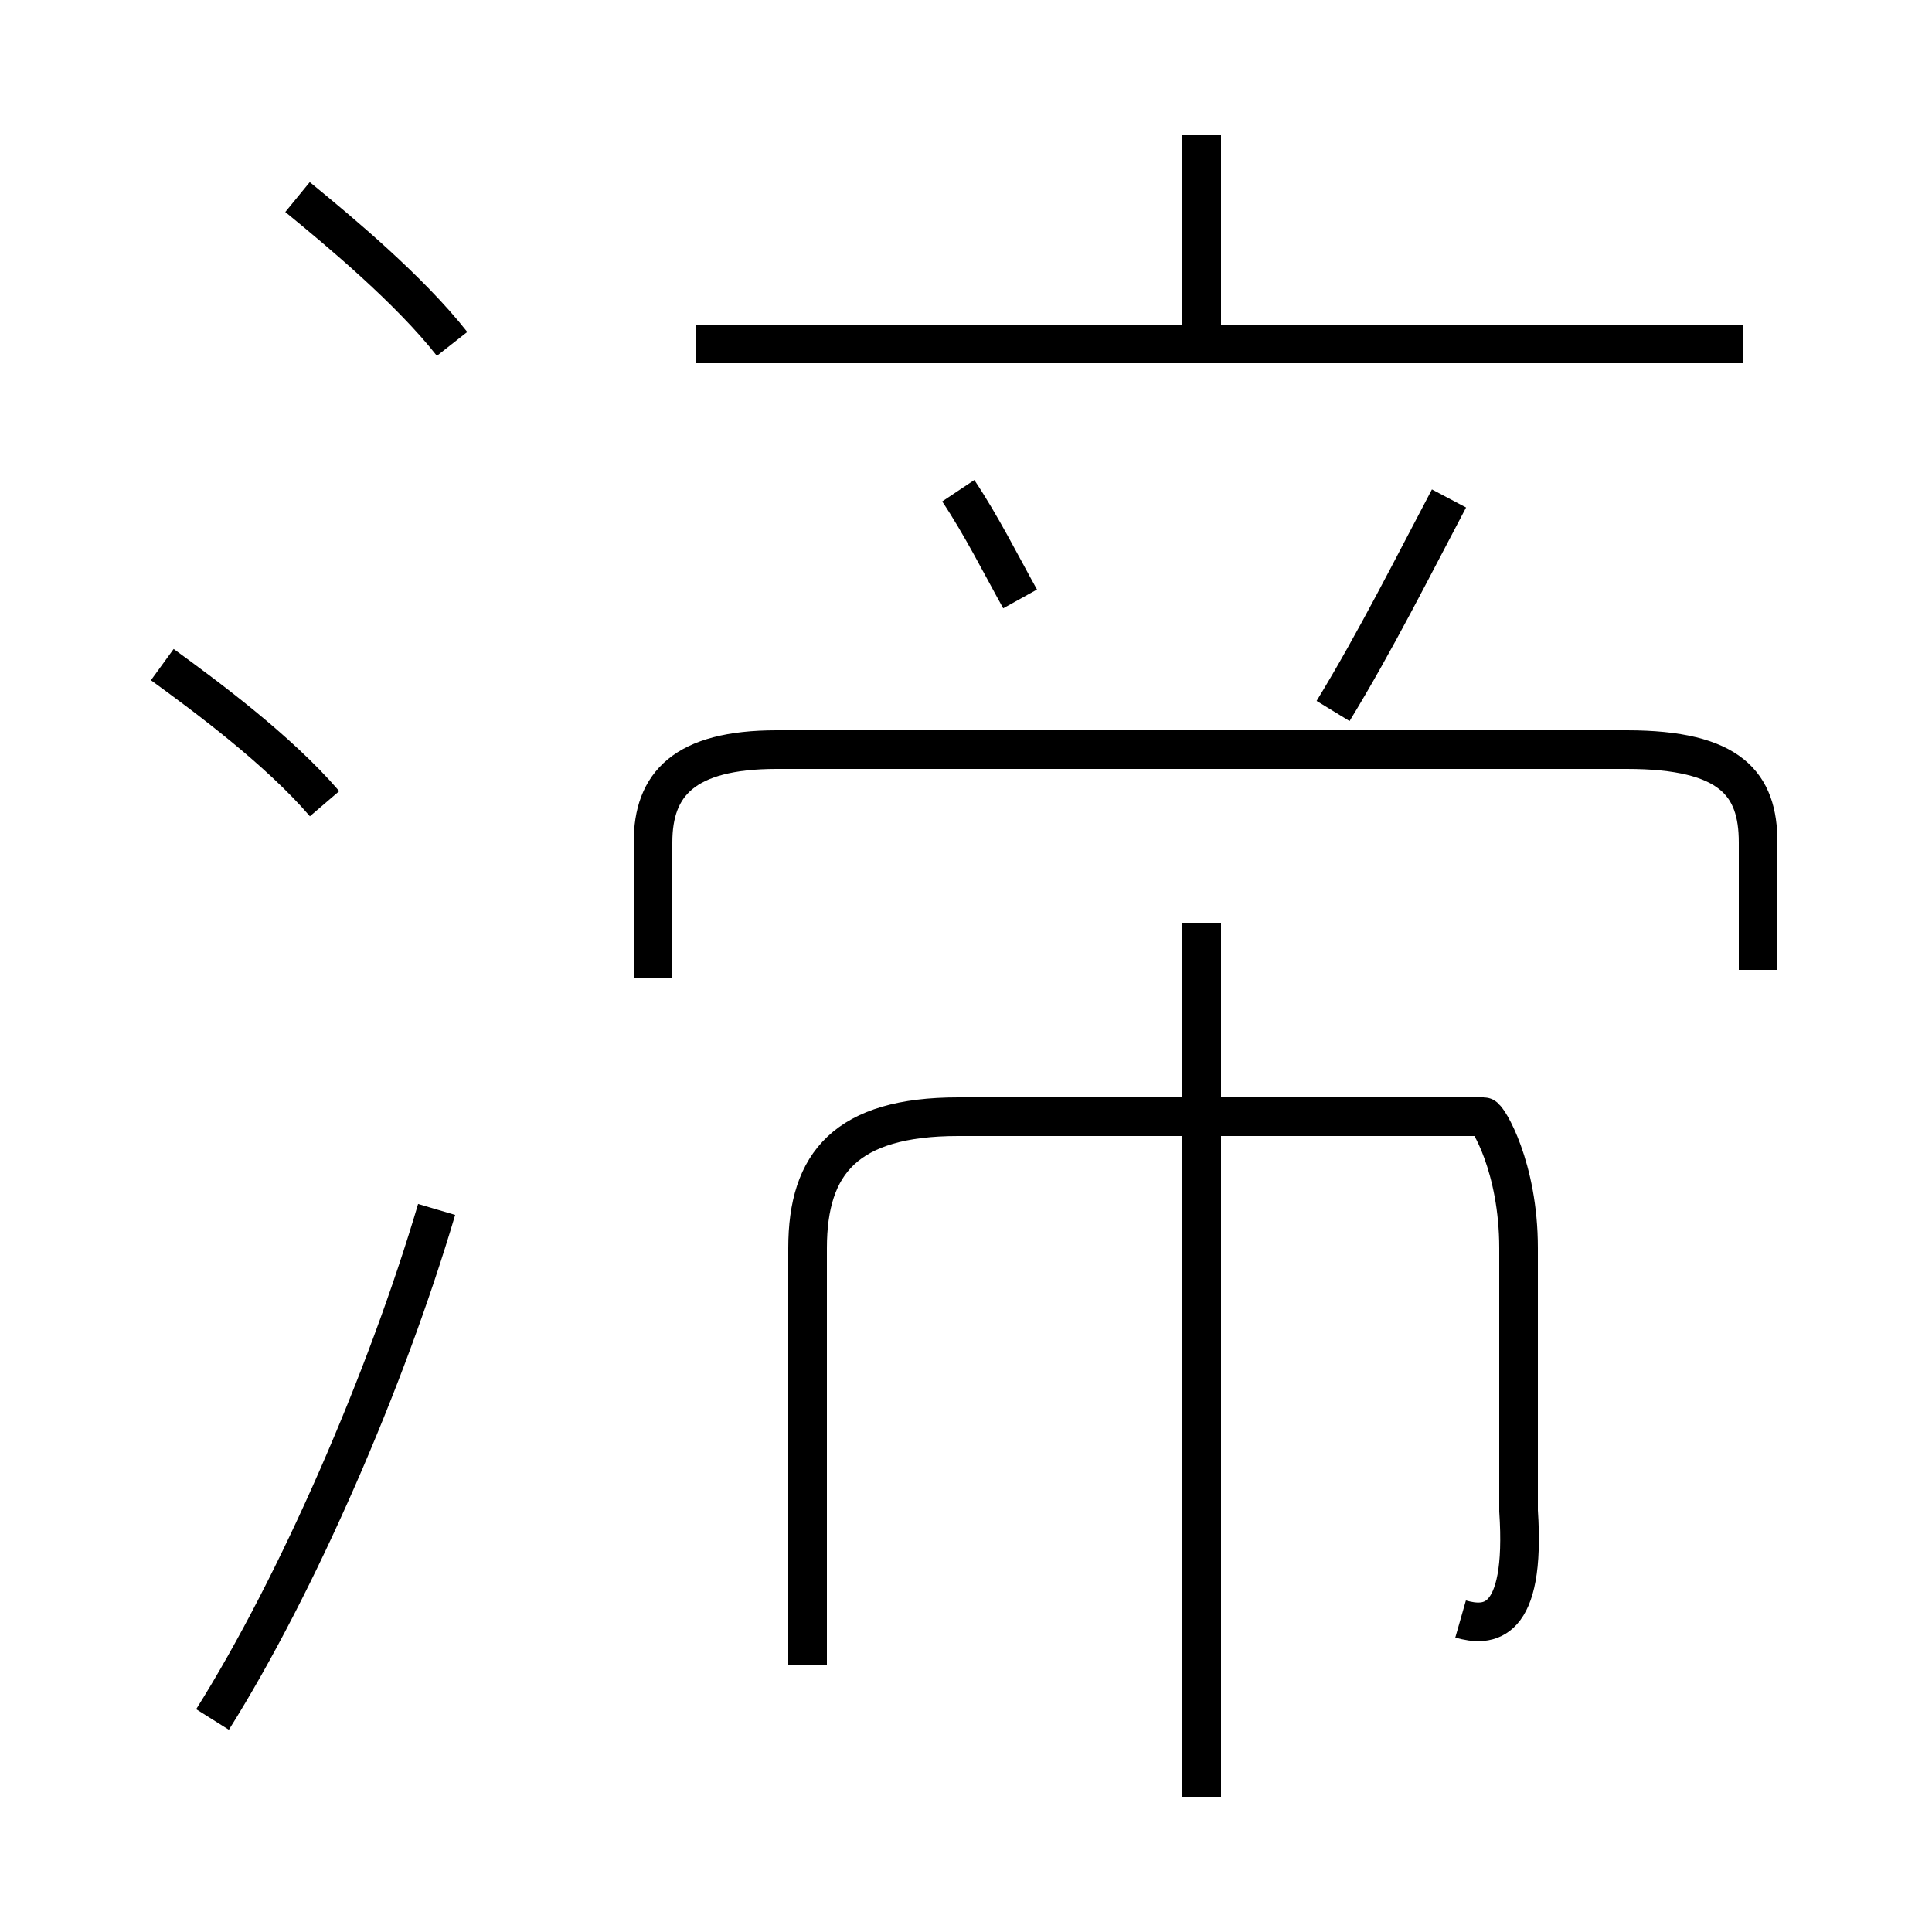 <?xml version='1.0' encoding='utf8'?>
<svg viewBox="0.0 -6.0 50.0 50.0" version="1.1" xmlns="http://www.w3.org/2000/svg">
<rect x="0.0" y="-6.0" width="50.0" height="50.0" fill="#808080" stroke="none"/>
<rect x="-1000" y="-1000" width="2000" height="2000" stroke="white" fill="white"/>
<g style="fill:white;stroke:#000000;  stroke-width:1">
<path d="M 37.8 -2.1 C 38.5 -1.9 39.5 -1.9 39.3 -4.9 L 39.3 -11.7 C 39.3 -13.8 38.5 -15.1 38.4 -15.1 L 24.8 -15.1 C 21.9 -15.1 20.9 -13.9 20.9 -11.7 L 20.9 -0.9 M 5.5 0.5 C 7.7 -3.0 10.0 -8.3 11.3 -12.7 M 8.4 -23.2 C 7.2 -24.6 5.3 -26.0 4.2 -26.8 M 31.1 2.5 L 31.1 -20.1 M 11.7 -35.1 C 10.6 -36.5 8.8 -38.0 7.7 -38.9 M 26.4 -28.5 C 25.9 -29.4 25.4 -30.4 24.8 -31.3 M 45.5 -18.9 L 45.5 -22.2 C 45.5 -23.7 44.8 -24.6 42.1 -24.6 L 20.1 -24.6 C 17.7 -24.6 16.9 -23.7 16.9 -22.2 L 16.9 -18.7 M 34.5 -25.6 C 35.6 -27.4 36.6 -29.4 37.5 -31.1 M 45.1 -35.1 L 18.0 -35.1 M 31.1 -35.5 L 31.1 -40.5" transform="translate(0.0 38.0)" />
</g>
</svg>